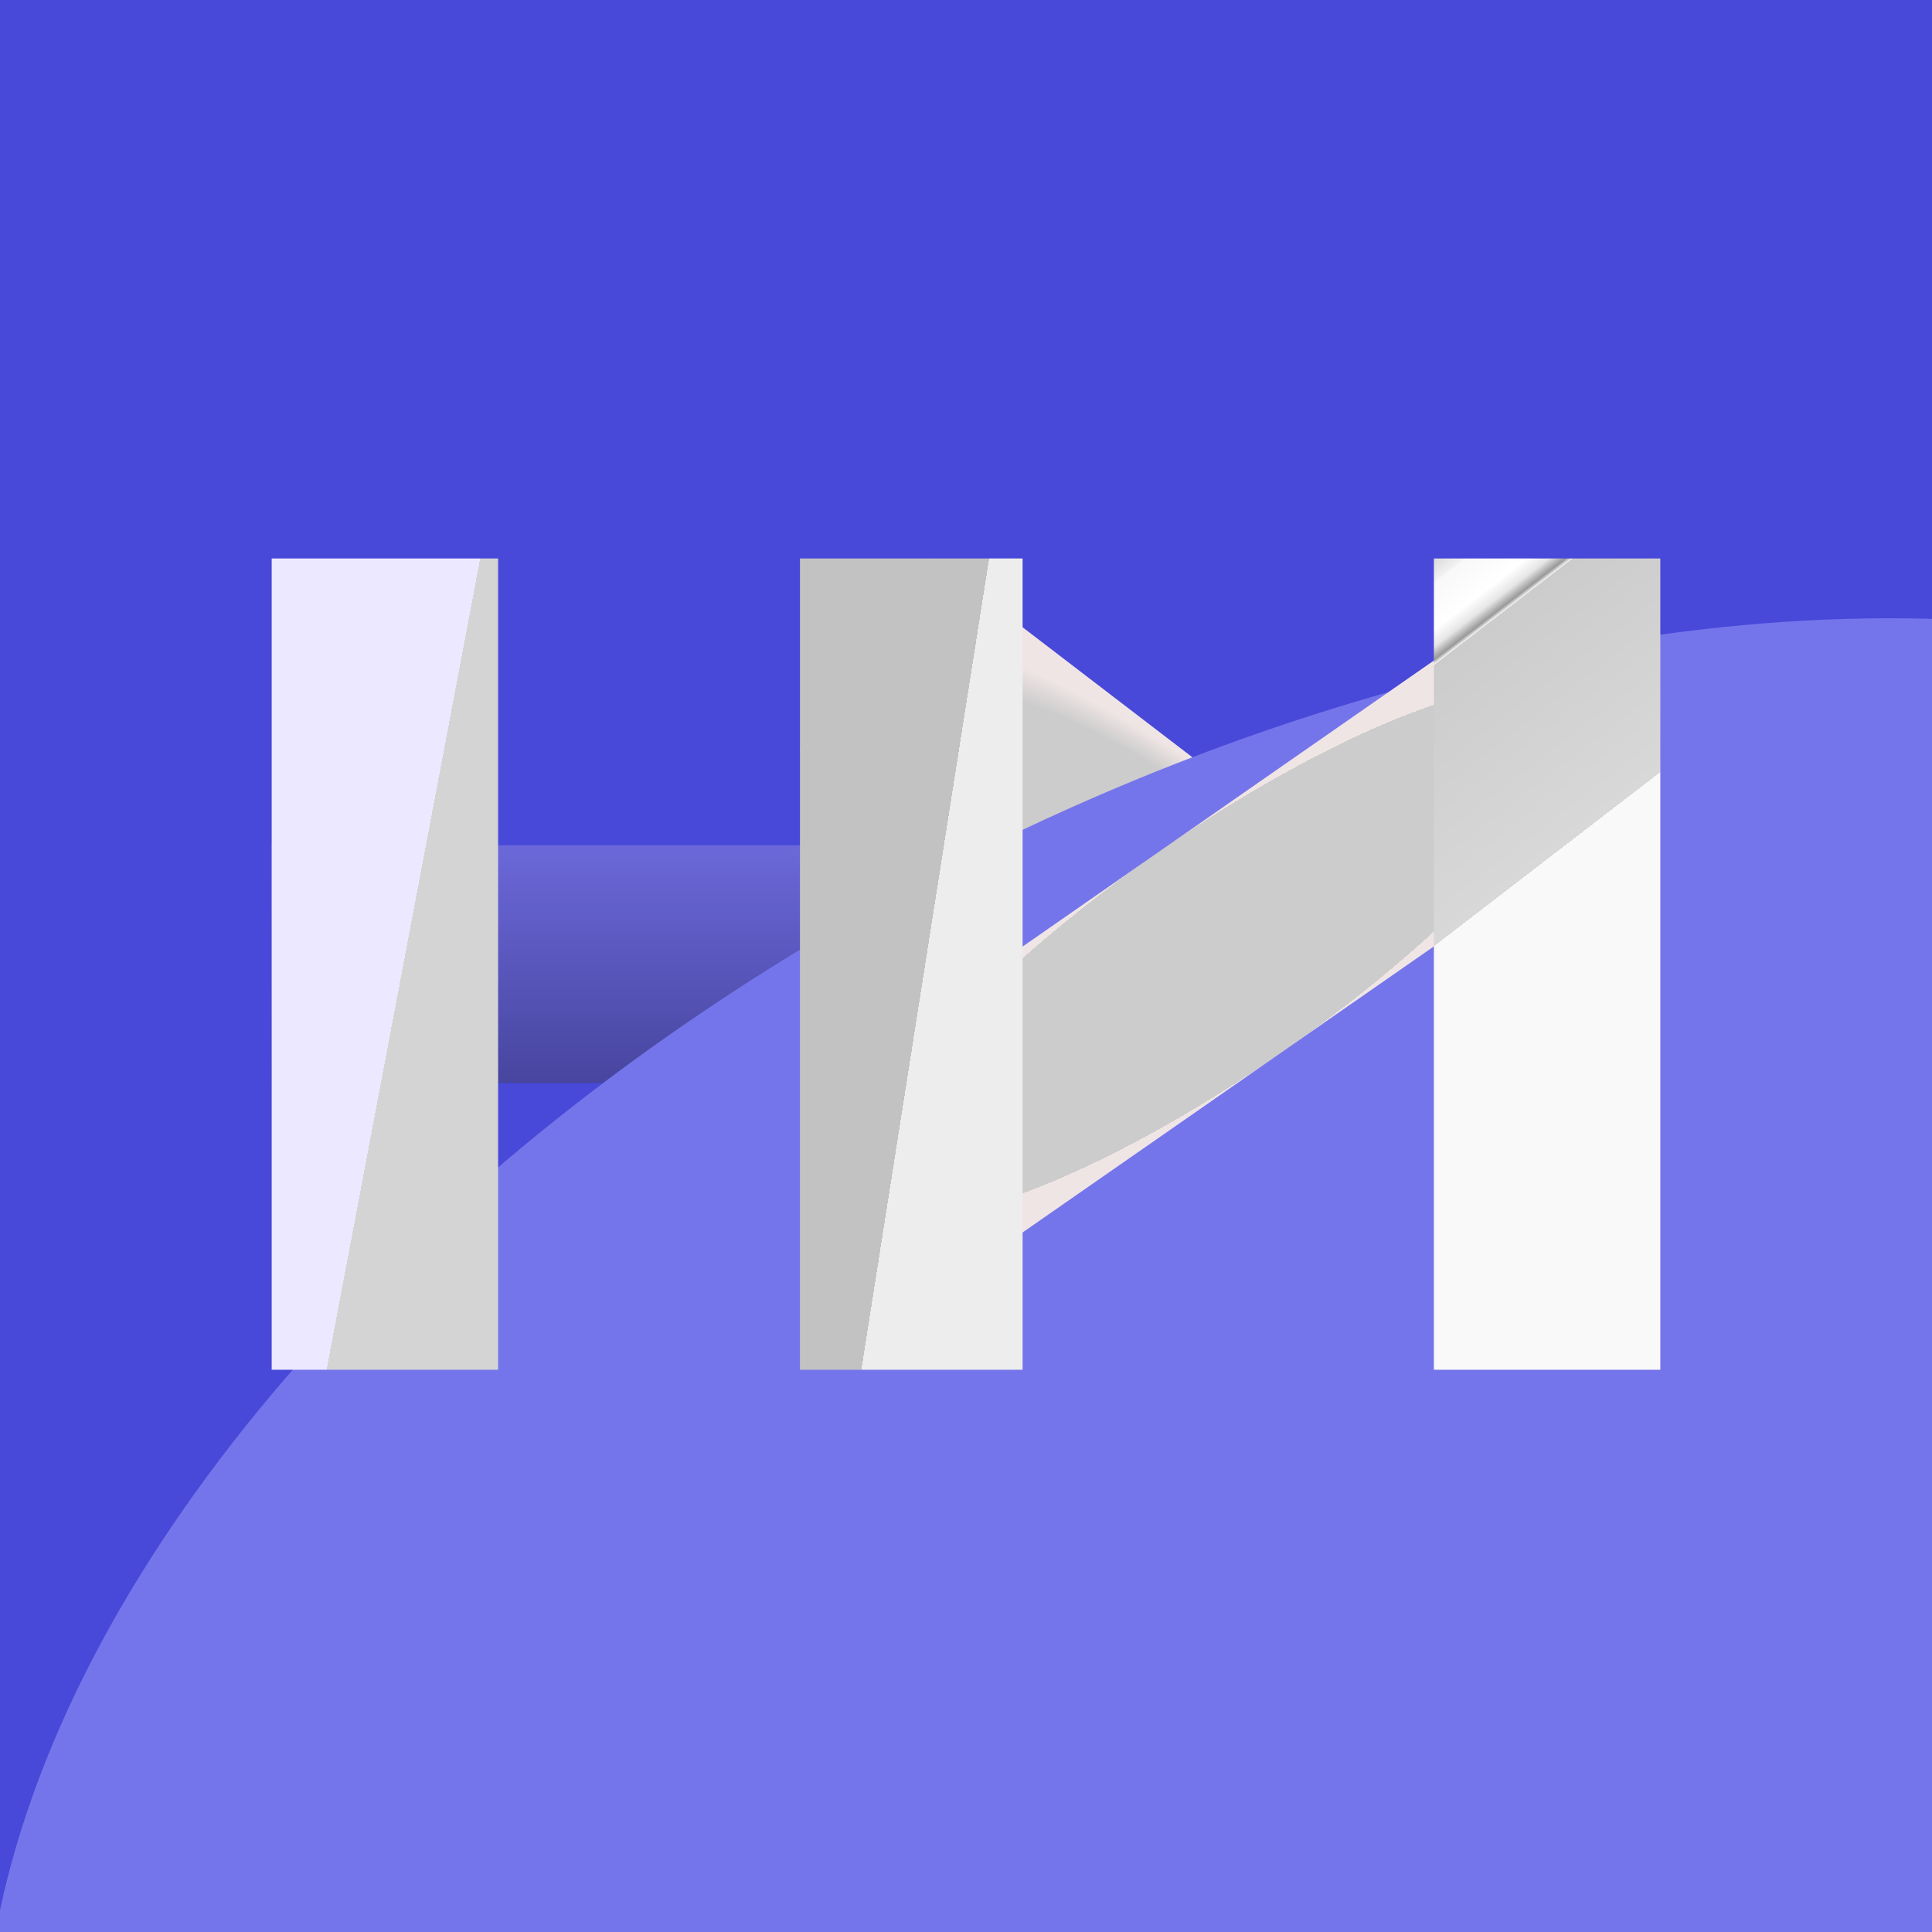 <svg width="512" height="512" viewBox="0 0 512 512" fill="none" xmlns="http://www.w3.org/2000/svg">
<rect width="512" height="512" fill="#1E1E1E"/>
<g clip-path="url(#clip0_0_1)">
<rect width="512" height="512" fill="url(#paint0_linear_0_1)"/>
<rect width="62.138" height="223.604" transform="matrix(0.567 -0.823 0.794 0.608 212 199.17)" fill="url(#paint1_angular_0_1)"/>
<rect x="271" y="224" width="63" height="199" transform="rotate(90 271 224)" fill="url(#paint2_linear_0_1)" fill-opacity="0.58"/>
<ellipse cx="355.067" cy="435.891" rx="230.849" ry="387.183" transform="rotate(-117.583 355.067 435.891)" fill="#7575EB"/>
<rect x="72" y="148" width="60" height="215" fill="url(#paint3_linear_0_1)"/>
<rect width="62.273" height="228.333" transform="matrix(0.53 0.848 -0.821 0.571 400.698 160.647)" fill="url(#paint4_angular_0_1)"/>
<rect x="380" y="148" width="60" height="215" fill="url(#paint5_linear_0_1)"/>
<path d="M212 148H271V363H212V148Z" fill="url(#paint6_linear_0_1)"/>
</g>
<defs>
<linearGradient id="paint0_linear_0_1" x1="54.636" y1="392.794" x2="557.364" y2="279.206" gradientUnits="userSpaceOnUse">
<stop stop-color="#4848D9"/>
</linearGradient>
<radialGradient id="paint1_angular_0_1" cx="0" cy="0" r="1" gradientUnits="userSpaceOnUse" gradientTransform="translate(31.069 111.802) rotate(90) scale(111.802 31.069)">
<stop offset="0.796" stop-color="#CCCCCC"/>
<stop offset="1" stop-color="#F0E5E5"/>
</radialGradient>
<linearGradient id="paint2_linear_0_1" x1="271" y1="323.5" x2="334" y2="323.5" gradientUnits="userSpaceOnUse">
<stop stop-color="#8580DA"/>
<stop offset="1" stop-color="#474474"/>
</linearGradient>
<linearGradient id="paint3_linear_0_1" x1="173.323" y1="281.691" x2="104.414" y2="268.641" gradientUnits="userSpaceOnUse">
<stop offset="0.145" stop-color="#D2D2D2"/>
<stop offset="0.255" stop-color="#D4D4D5"/>
<stop offset="1" stop-color="#D4D4D5"/>
<stop offset="1" stop-color="#ECE8FF"/>
</linearGradient>
<radialGradient id="paint4_angular_0_1" cx="0" cy="0" r="1" gradientUnits="userSpaceOnUse" gradientTransform="translate(31.136 114.167) rotate(90) scale(114.167 31.136)">
<stop offset="1" stop-color="#CCCCCC"/>
<stop offset="1" stop-color="#F0E5E5"/>
</radialGradient>
<linearGradient id="paint5_linear_0_1" x1="478" y1="175.402" x2="420.242" y2="100.302" gradientUnits="userSpaceOnUse">
<stop stop-color="#F9F9F9"/>
<stop stop-color="#D8D8D8"/>
<stop offset="0.623" stop-color="#CCCCCC"/>
<stop offset="0.624" stop-color="#F6F6F6"/>
<stop offset="0.635" stop-color="#999999"/>
<stop offset="0.664" stop-color="#E6E6E6"/>
<stop offset="0.702" stop-color="white"/>
<stop offset="0.806" stop-color="#F8F8F8"/>
<stop offset="0.808" stop-color="#F2F2F2"/>
<stop offset="1" stop-color="#9A9A9A"/>
</linearGradient>
<linearGradient id="paint6_linear_0_1" x1="273.167" y1="271.309" x2="243.452" y2="266.629" gradientUnits="userSpaceOnUse">
<stop offset="1" stop-color="#EDEDED"/>
<stop offset="1" stop-color="#C2C2C2"/>
</linearGradient>
<clipPath id="clip0_0_1">
<rect width="512" height="512" fill="white"/>
</clipPath>
</defs>
</svg>

